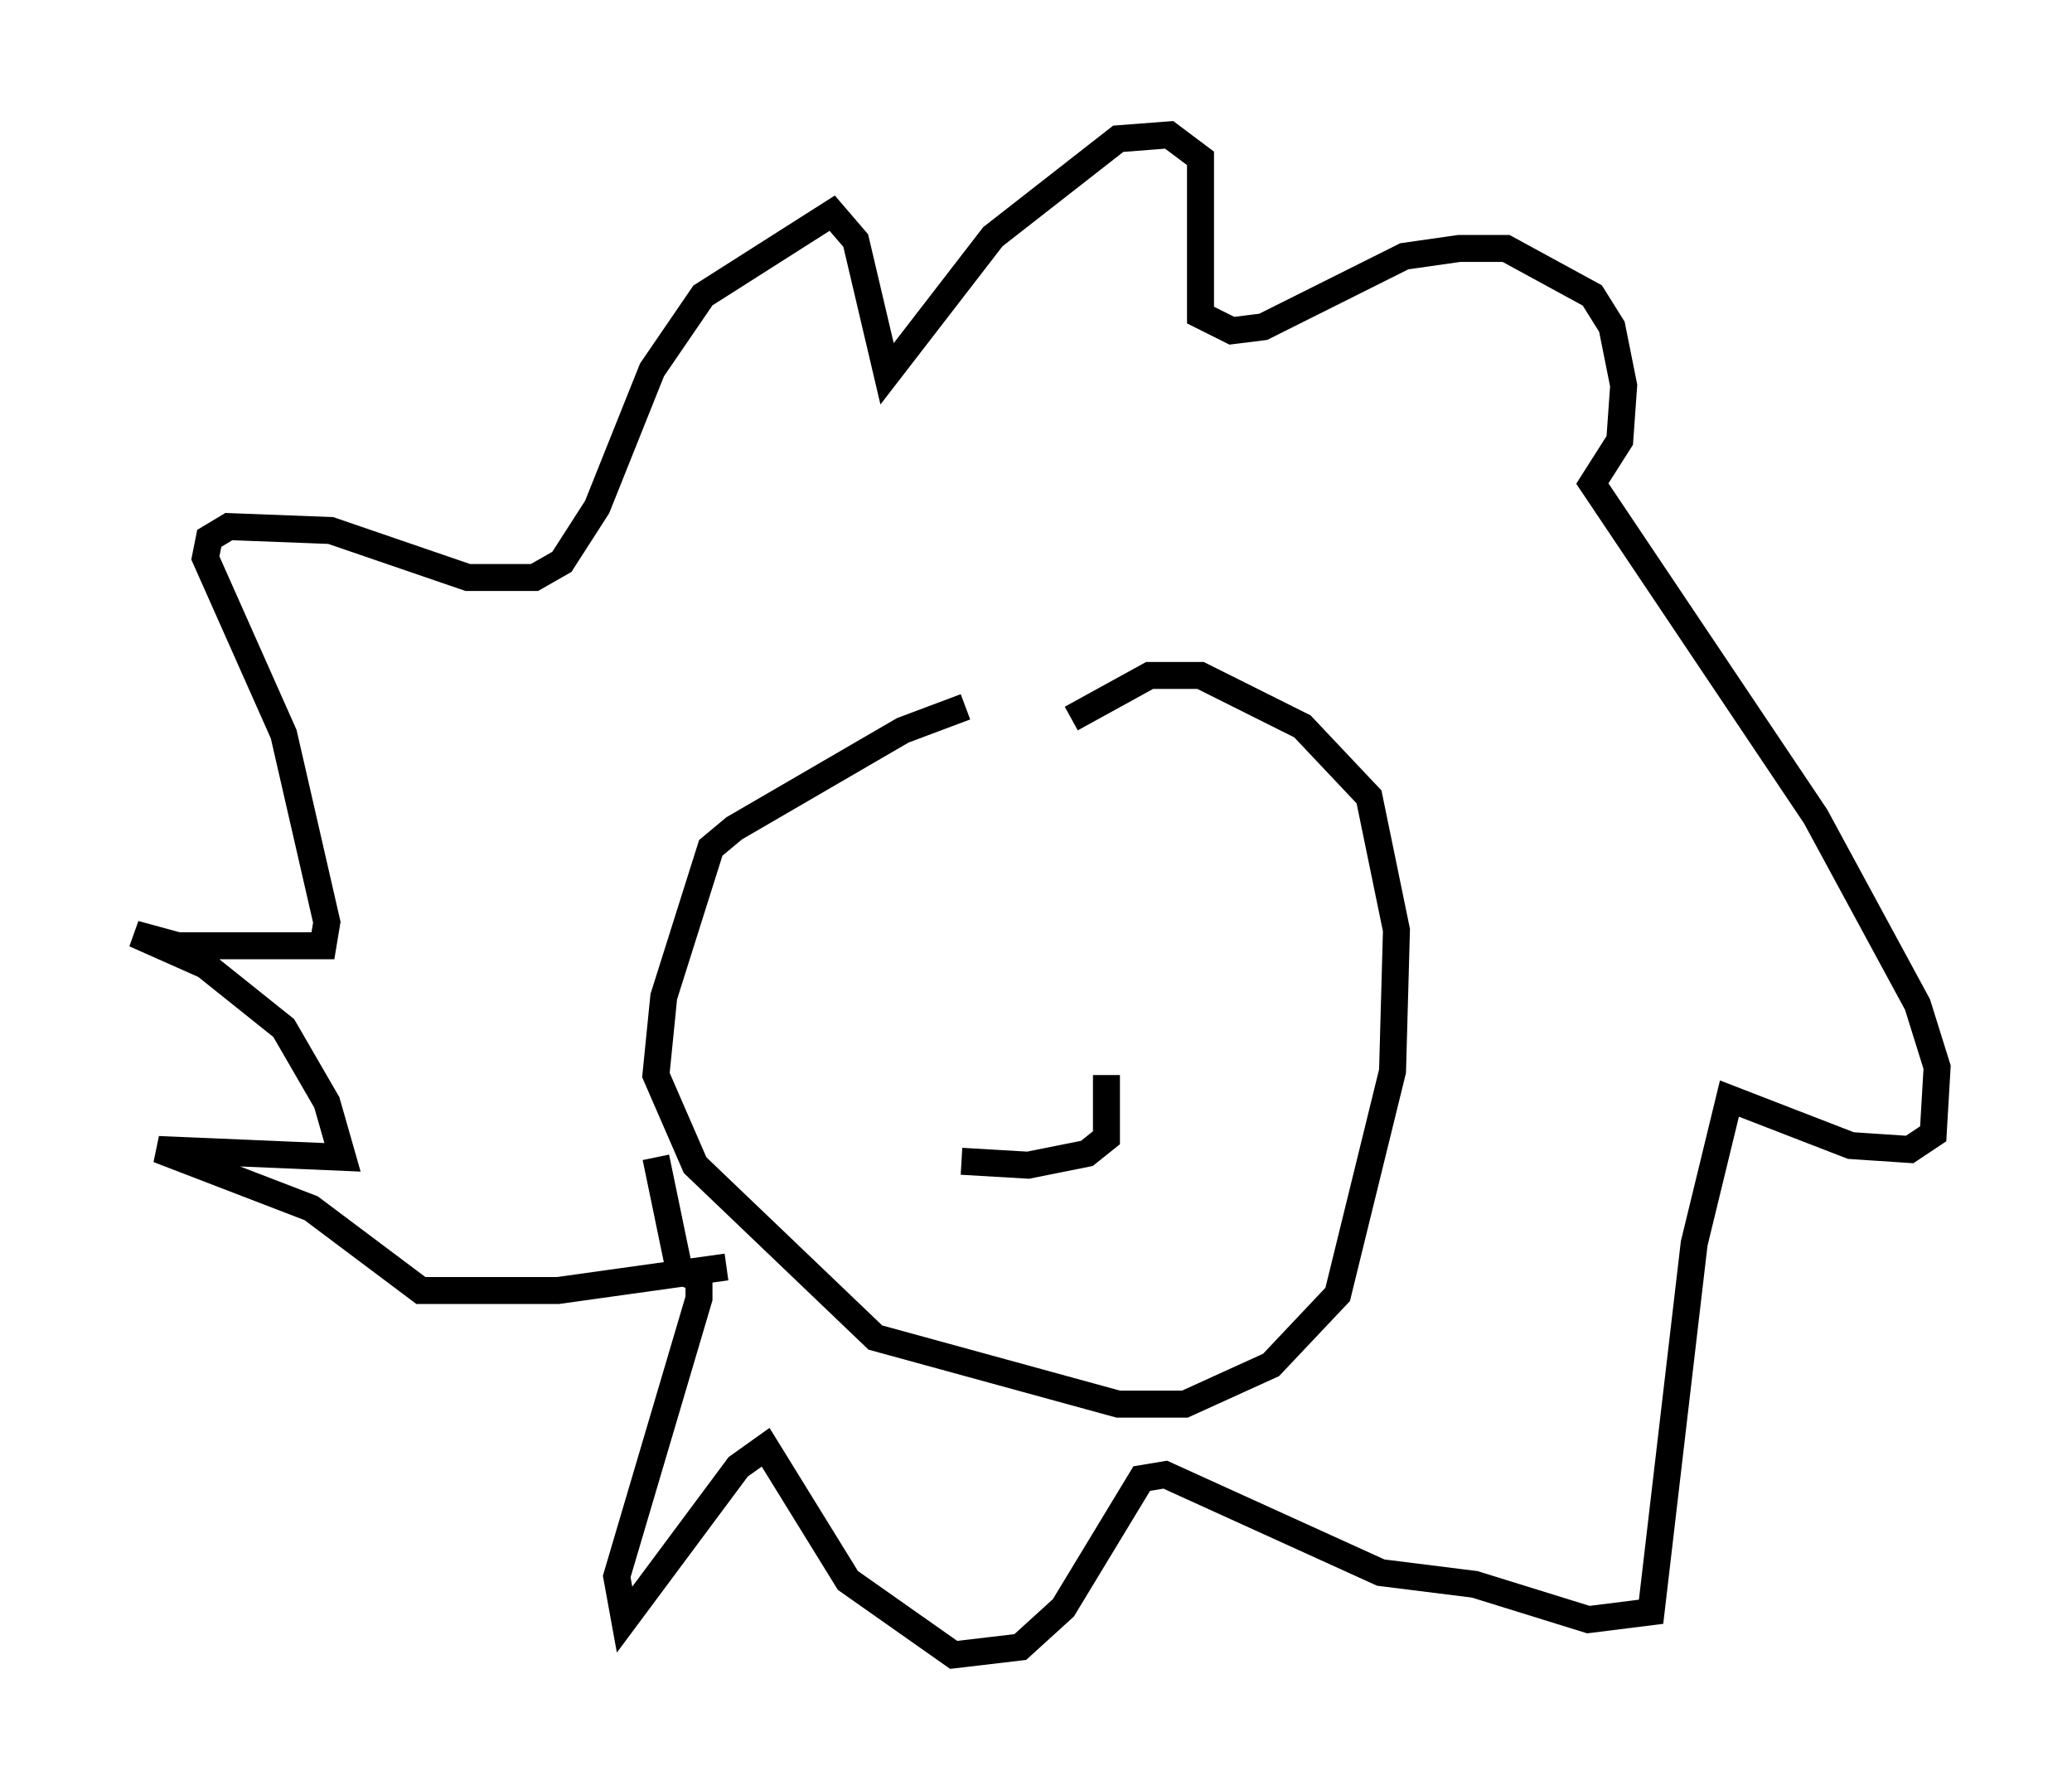 <?xml version="1.0" encoding="utf-8" ?>
<svg baseProfile="full" height="66.357" version="1.1" width="76.816" xmlns="http://www.w3.org/2000/svg" xmlns:ev="http://www.w3.org/2001/xml-events" xmlns:xlink="http://www.w3.org/1999/xlink"><defs /><rect fill="white" height="66.357" width="76.816" x="0" y="0" /><path d="M38.553, 25.916 m-2.76, 0.291 l-2.324, 0.872 -6.246, 3.631 l-0.872, 0.726 -1.743, 5.52 l-0.291, 2.905 1.453, 3.341 l6.682, 6.391 9.006, 2.469 l2.469, 0.0 3.196, -1.453 l2.469, -2.615 2.034, -8.279 l0.145, -5.229 -1.017, -4.939 l-2.469, -2.615 -3.777, -1.888 l-1.888, 0.0 -2.905, 1.598 m-12.782, 20.335 l-6.246, 0.872 -5.084, 0.0 l-4.067, -3.05 -5.665, -2.179 l6.827, 0.291 -0.581, -2.034 l-1.598, -2.76 -2.905, -2.324 l-2.615, -1.162 1.598, 0.436 l5.374, 0.0 0.145, -0.872 l-1.598, -6.972 -2.905, -6.536 l0.145, -0.726 0.726, -0.436 l3.777, 0.145 5.084, 1.743 l2.469, 0.0 1.017, -0.581 l1.307, -2.034 2.034, -5.084 l1.888, -2.76 4.793, -3.05 l0.872, 1.017 1.162, 4.939 l3.922, -5.084 4.648, -3.631 l1.888, -0.145 1.162, 0.872 l0.0, 5.81 1.162, 0.581 l1.162, -0.145 5.229, -2.615 l2.034, -0.291 1.743, 0.0 l3.196, 1.743 0.726, 1.162 l0.436, 2.179 -0.145, 2.034 l-1.017, 1.598 8.279, 12.346 l3.777, 6.972 0.726, 2.324 l-0.145, 2.469 -0.872, 0.581 l-2.179, -0.145 -4.503, -1.743 l-1.307, 5.374 -1.598, 13.654 l-2.324, 0.291 -4.212, -1.307 l-3.486, -0.436 -7.989, -3.631 l-0.872, 0.145 -2.905, 4.793 l-1.598, 1.453 -2.469, 0.291 l-3.922, -2.76 -3.05, -4.939 l-1.017, 0.726 -4.212, 5.665 l-0.291, -1.598 3.05, -10.313 l0.0, -0.726 -0.726, -0.291 l-0.872, -4.212 m16.704, -3.05 l0.0, 2.324 -0.726, 0.581 l-2.179, 0.436 -2.469, -0.145 " fill="none" stroke="black" stroke-width="1" /></svg>